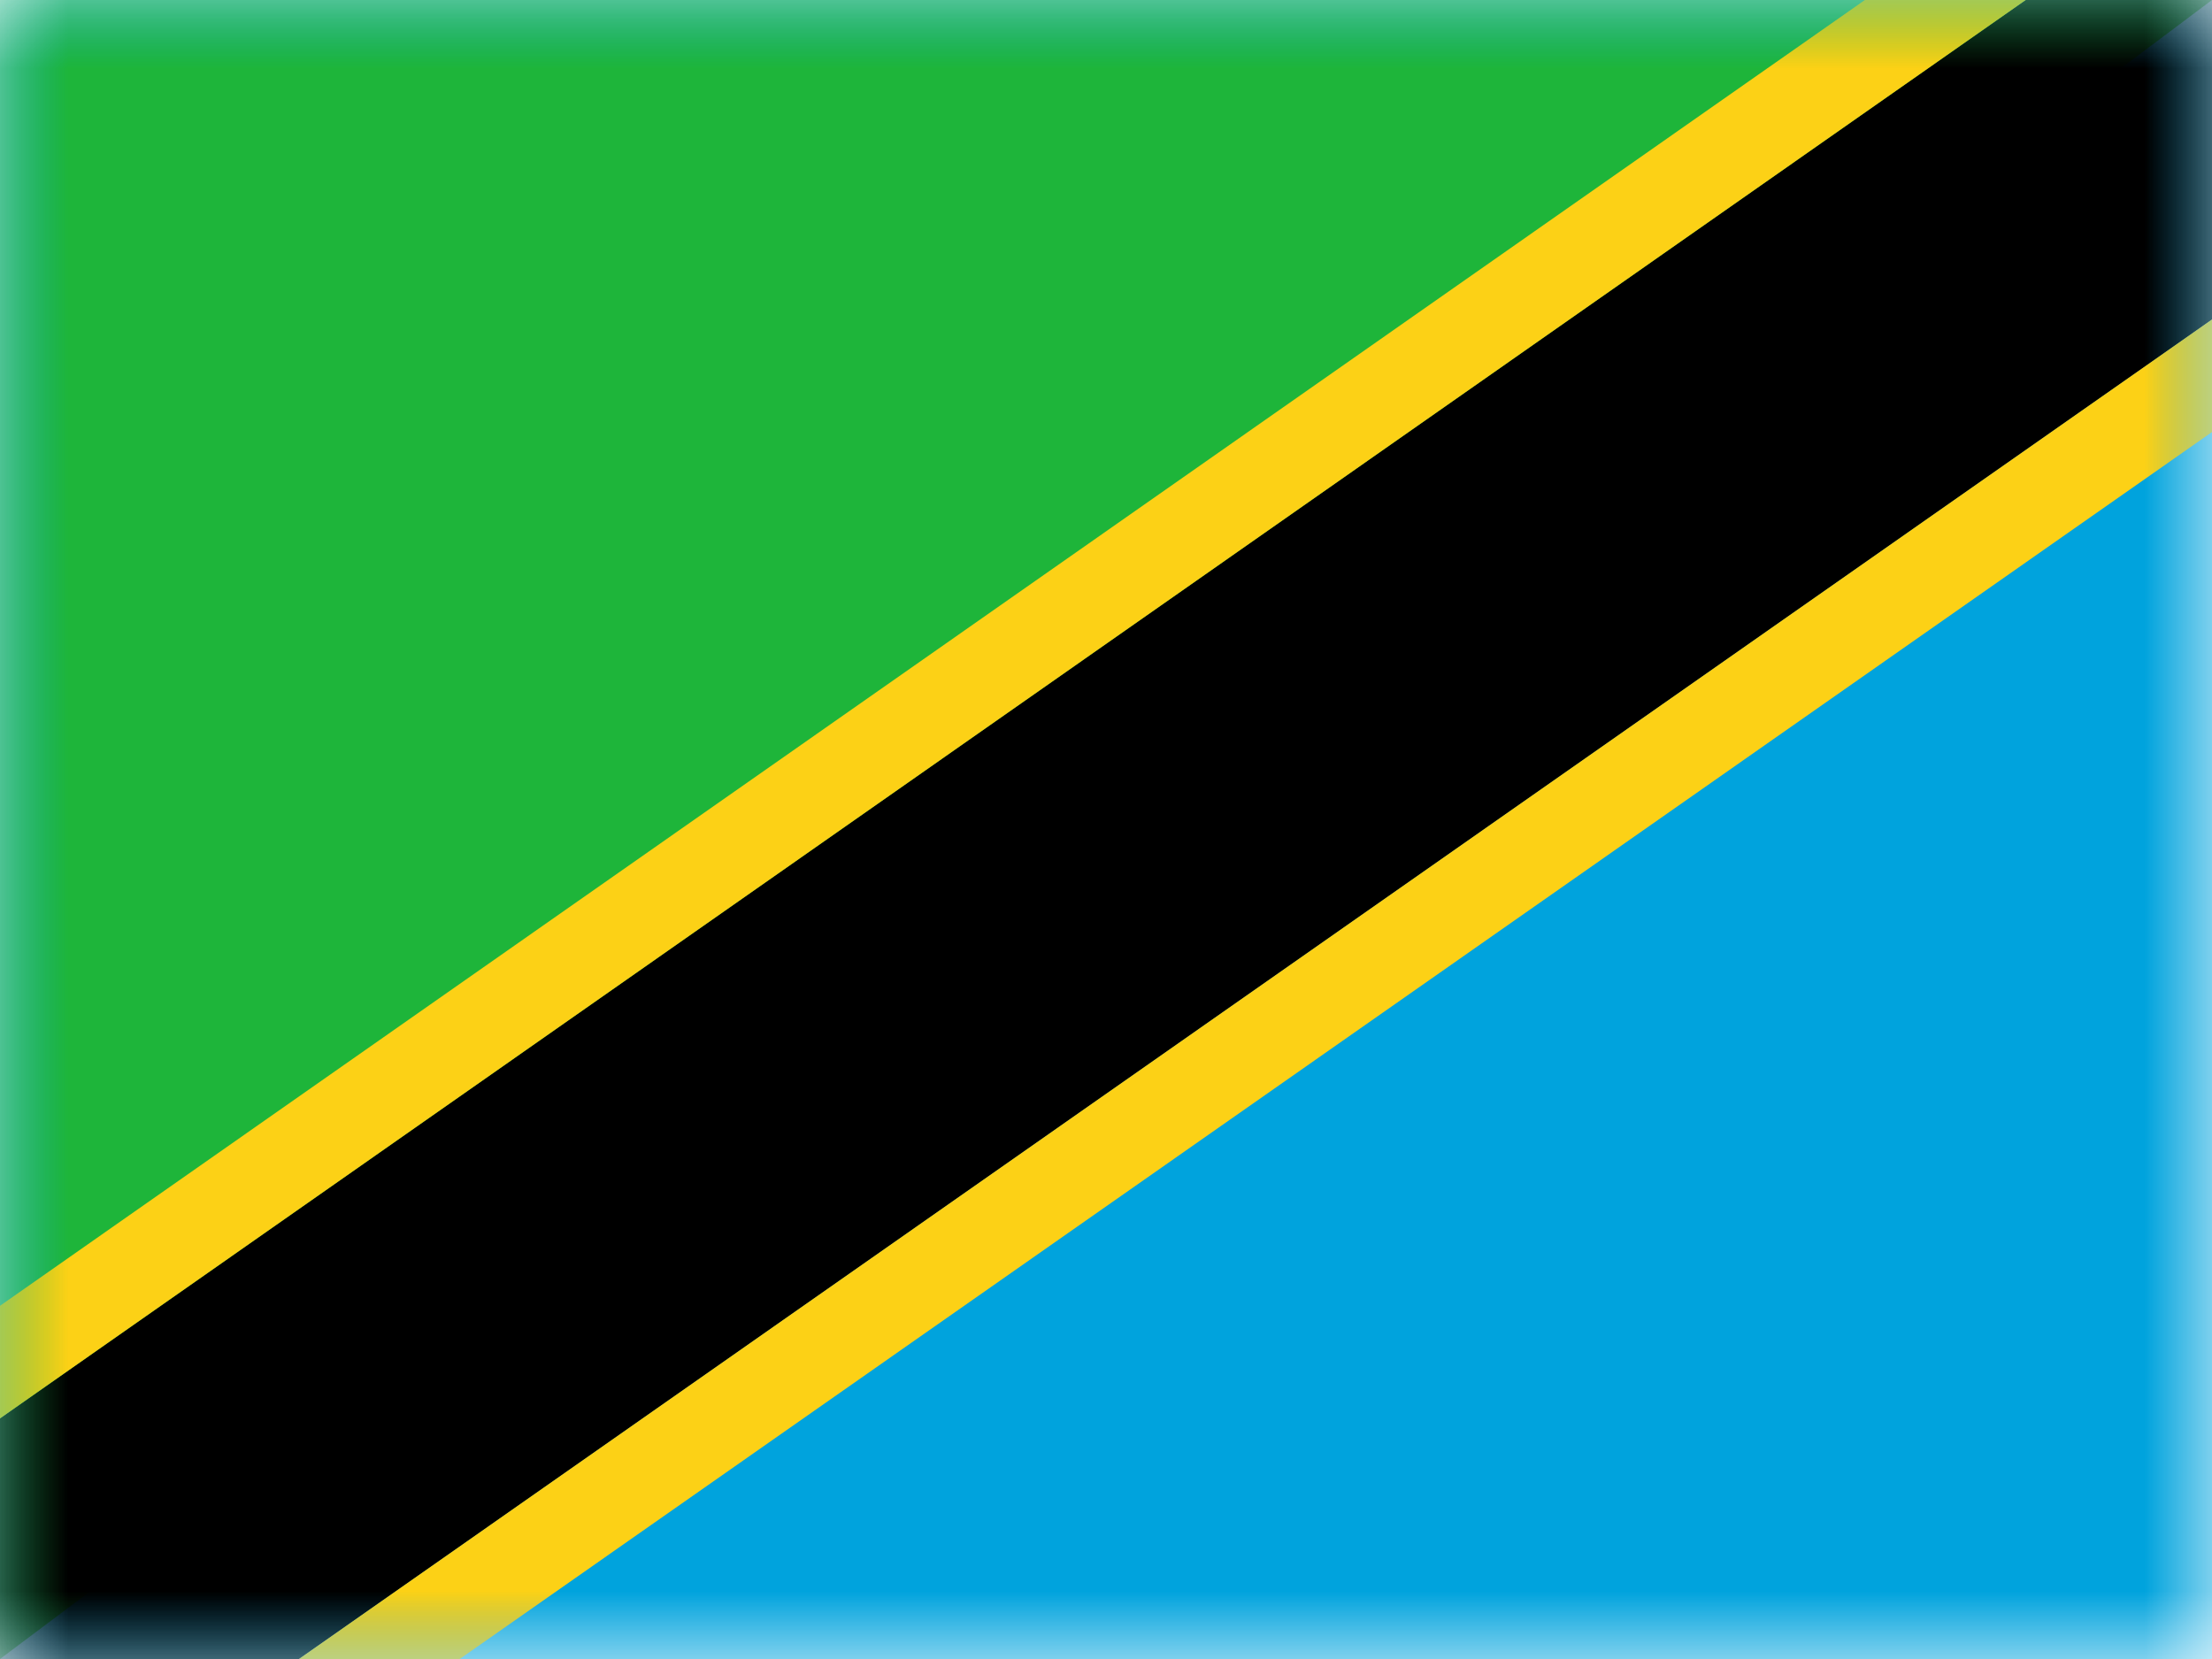 <?xml version="1.0" encoding="UTF-8"?>
<svg width="16px" height="12px" viewBox="0 0 16 12" version="1.1" xmlns="http://www.w3.org/2000/svg" xmlns:xlink="http://www.w3.org/1999/xlink">
    <rect x="0" y="0" width="16" height="12" fill="#333333" stroke="none"/>
    <title>TZ</title>
    <defs>
        <rect id="path-1" x="0" y="0" width="16" height="12"></rect>
    </defs>
    <g id="TZ" stroke="none" stroke-width="1" fill="none" fill-rule="evenodd">
        <g id="Tanzania">
            <mask id="mask-2" fill="white">
                <use xlink:href="#path-1"></use>
            </mask>
            <use id="Rectangle-77" fill="#FFFFFF" xlink:href="#path-1"></use>
            <rect id="Rectangle-119-Copy" fill="#00A3DD" mask="url(#mask-2)" x="-2e-16" y="0" width="16" height="12"></rect>
            <polygon id="Rectangle-119-Copy-69" fill="#1EB53A" mask="url(#mask-2)" points="-2e-16 0 16 0 -2e-16 12"></polygon>
            <g id="Group-3" mask="url(#mask-2)">
                <g transform="translate(8.265, 6.71) rotate(-35) translate(-8.265, -6.71) translate(-2.235, 4.21)">
                    <rect id="Rectangle-3" fill="#000000" x="0" y="0.667" width="20.685" height="2.667"></rect>
                    <polygon id="Rectangle-3-Copy" fill="#FCD116" points="0 0 20.685 0 20.685 0.667 0 0.667"></polygon>
                    <polygon id="Rectangle-3-Copy-2" fill="#FCD116" points="0 3.333 20.685 3.333 20.685 4 0 4"></polygon>
                </g>
            </g>
            <g id="Overlay" mask="url(#mask-2)" opacity="0" stroke="#000000" stroke-opacity="0.504">
                <g>
                    <rect style="mix-blend-mode: multiply;" x="0.5" y="0.5" width="15" height="11"></rect>
                </g>
            </g>
        </g>
    </g>
</svg>